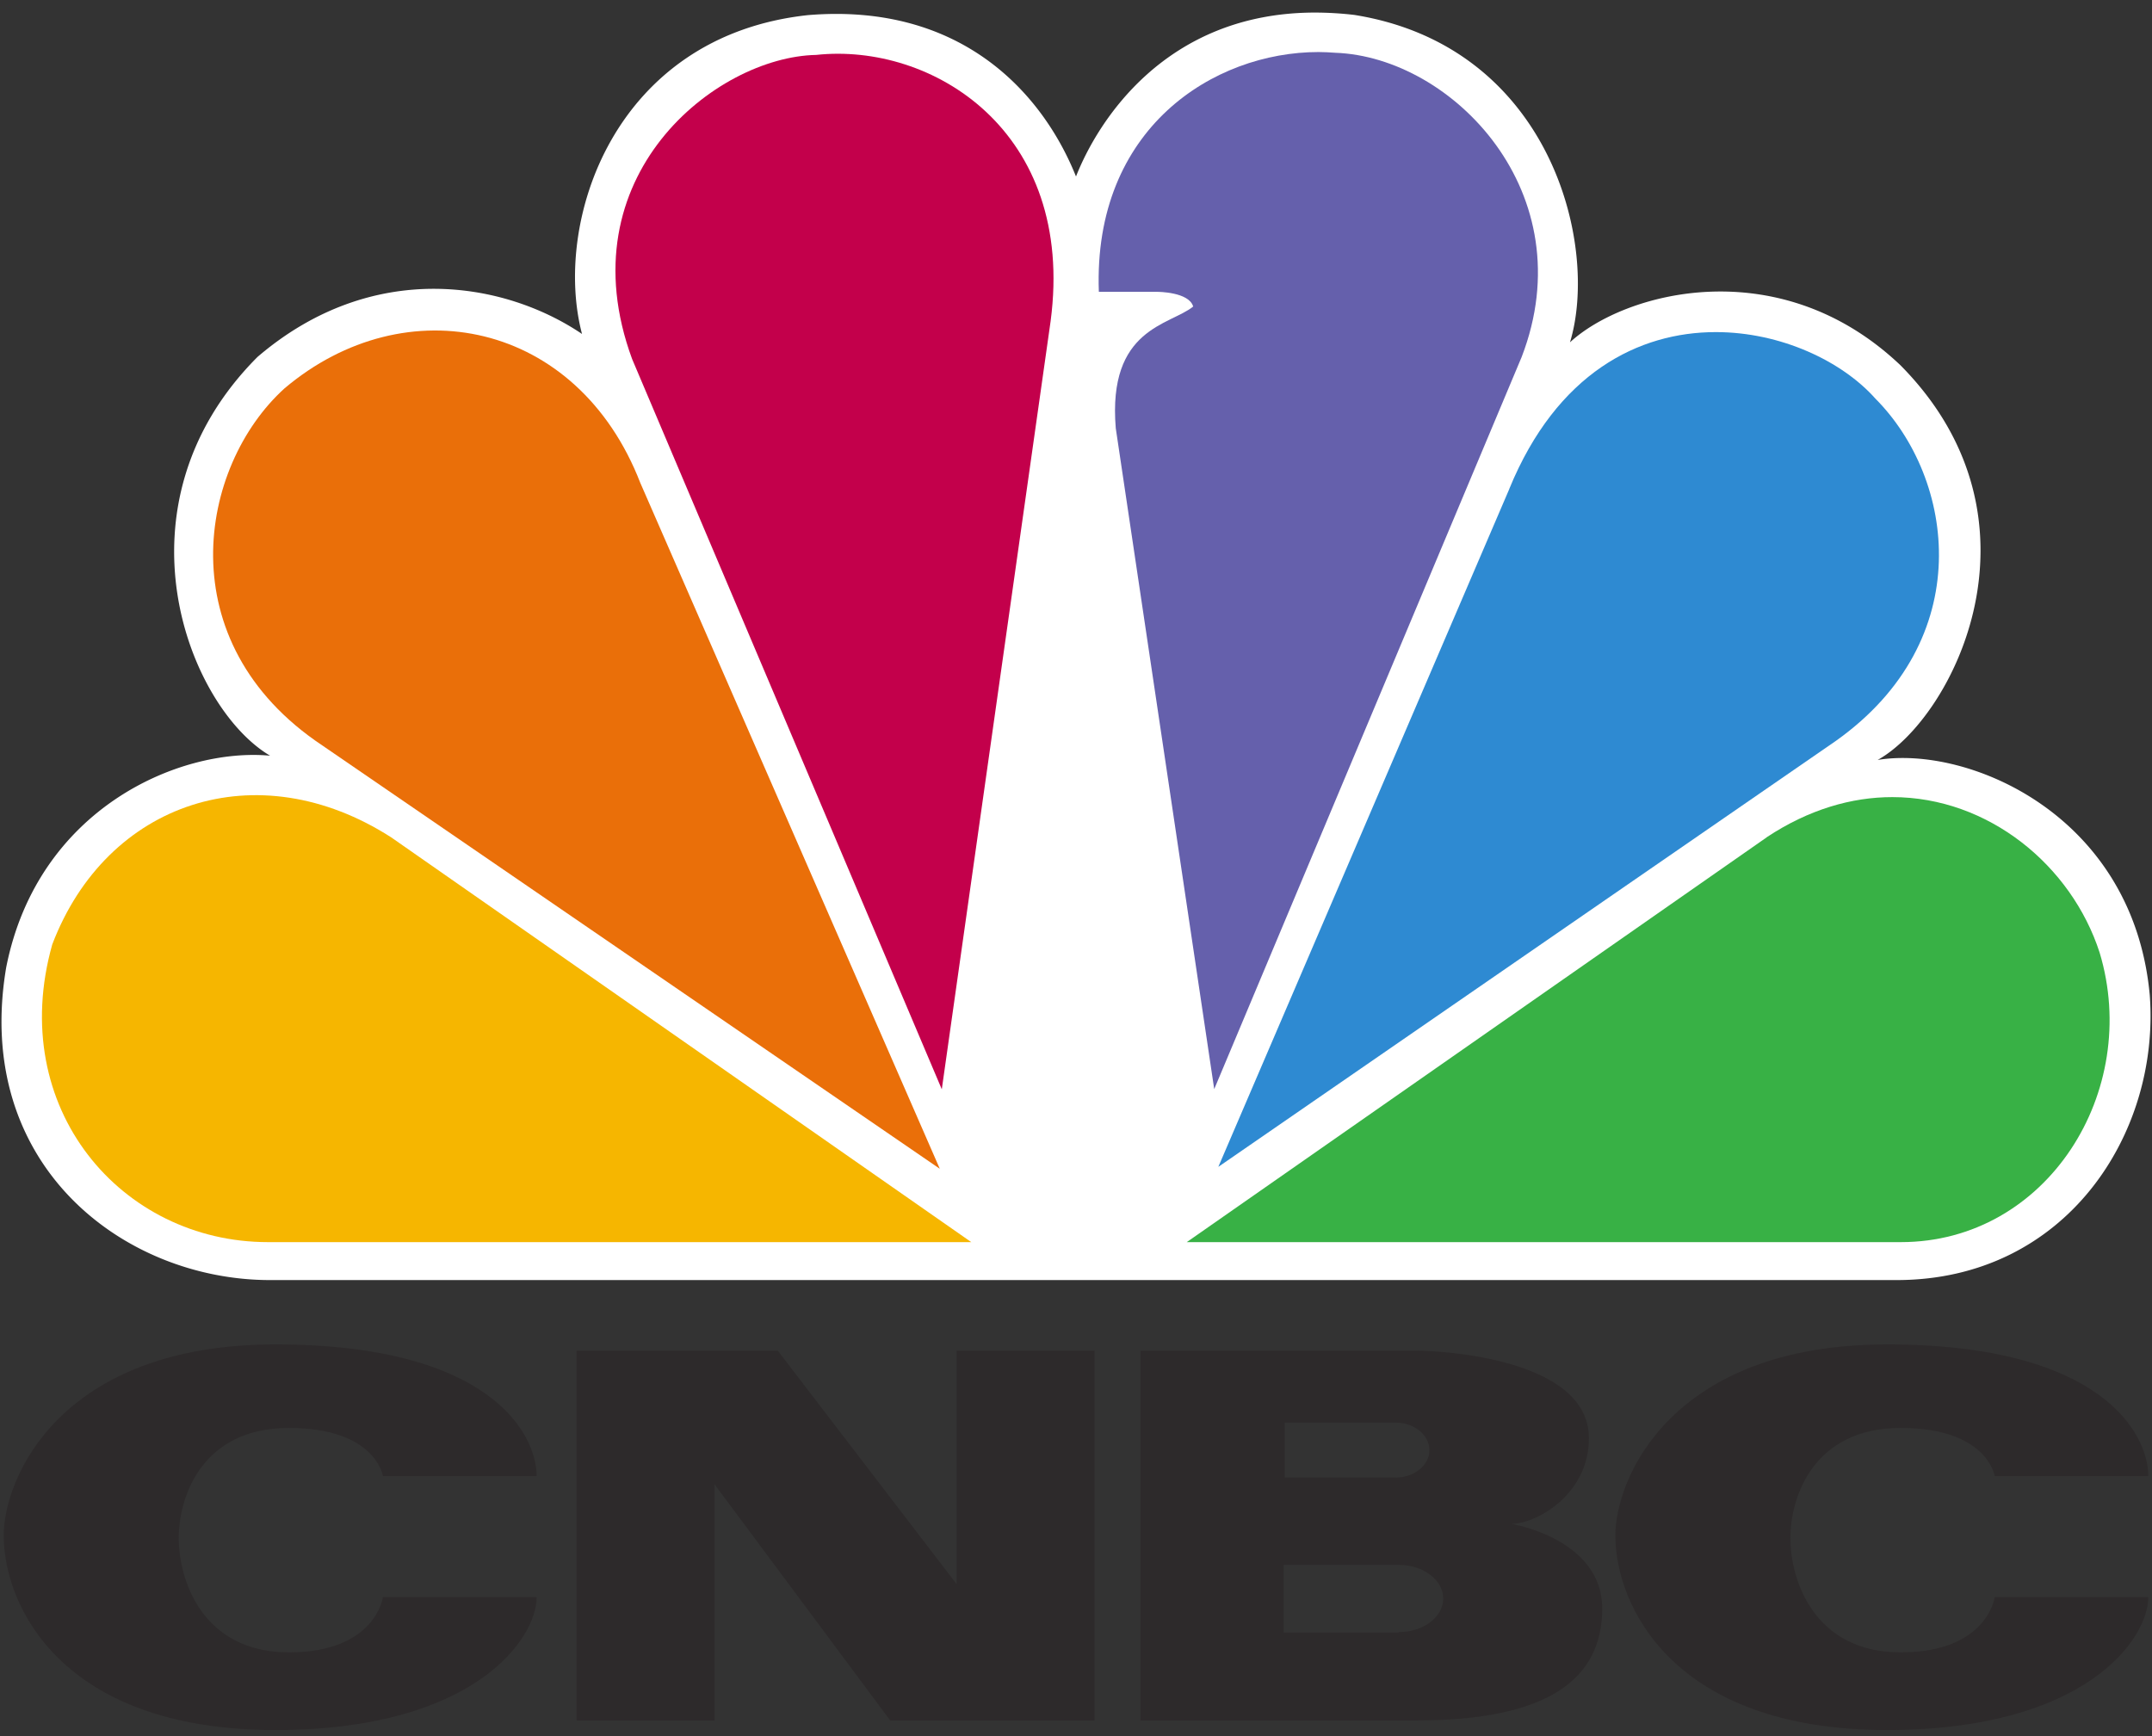 <?xml version="1.0" encoding="UTF-8"?>
<svg viewBox="30 47 440 355" focusable="false" xmlns="http://www.w3.org/2000/svg">
  <rect x="30" y="47" width="440" height="355" fill="#333333" stroke="none"/>
  <title>CNBC Logo</title>
  <path fill="#fff" d="M250 83.09c-6.85-17.11-23.53-35.58-54.79-33-39.83 4.29-52.21 42.44-46.21 65.2-15.86-10.73-42.82-15.45-66.35 4.7-30.39 30.46-14.14 71.66 2.57 81.54-18.41-1.71-47.51 10.73-53.95 43.28-6.84 40.4 24 63.95 53.95 63.95h332.55c34.68 0 53.92-30 51.77-58.3-3.41-36.92-37.2-51.09-55.63-48.06 15.4-8.59 36-49 4.69-80.68-24.82-23.61-56.47-15-67.6-4.72 6-19.73-3.84-60.51-44.1-66.95a70.54 70.54 0 00-8-.48c-30.74 0-44.56 22.47-48.9 33.52"/>
  <path fill="#ea6f09" d="M88.17 126.42c-17.55 15.9-23.94 51.91 7.71 73L222.15 286l-61.23-140.25c-12.83-33.1-47.92-40.32-72.75-19.33"/>
  <path fill="#c3004b" d="M196.87 58.23c-20.53.41-51.35 24.86-37.63 62.18l63.32 149.34 22.25-157.08c5.15-39-24.38-57-47.94-54.44"/>
  <path fill="#6560ac" d="M254.7 106.68h12s6.39 0 7.26 3c-4.71 3.85-17.53 4.33-15.83 24.88l20.13 135.15L341.12 120C354 86.56 327 58.64 303 57.79c-1.12-.08-2.24-.15-3.4-.15-21.5 0-46.14 15.63-44.93 49"/>
  <path fill="#2e8ad2" d="M338.59 147L279.1 285.61l126.24-87.09c29.1-20.64 24.4-53.64 8.11-70-6.82-7.68-19.36-13.61-32.64-13.61-15.7 0-32.49 8.32-42.22 32.06"/>
  <path fill="#38b145" d="M391.2 218.24L272.65 301h146c29.95 0 49.19-30.88 40.64-59.21C453.53 224 436.58 210 416.9 210c-8.28 0-17.07 2.5-25.7 8.22"/>
  <path fill="#f6b600" d="M84.77 301h143.82L110 218.24c-27.4-17.6-58.2-7.31-69.32 21.9C31.26 273.58 54.8 301 84.77 301"/>
  <path fill="#2d2a2b" d="M30.76 361c0 14.1 11.53 39.77 55.55 39.77 40.59 0 53.41-18.62 53.41-27.16h-31.43s-1.49 11.28-19.21 11.28-22.53-14.8-22.53-23.36S71.34 339 89.08 339s19.21 9.83 19.21 9.83h31.43c0-8.55-9.41-26.91-53.41-26.91S30.76 349.22 30.76 361m329.52 0c0 14.1 11.54 39.77 55.55 39.77 40.58 0 53.41-18.62 53.41-27.16h-31.4s-1.5 11.28-19.23 11.28-22.54-14.8-22.54-23.36 4.8-22.53 22.54-22.53 19.23 9.83 19.23 9.83h31.4c0-8.55-9.4-26.91-53.41-26.91s-55.55 27.3-55.55 39.08m-134.69-37.81v47.74l-36.57-47.74h-41.13v75.62h28.2v-48.29l35.92 48.29h41.78v-75.62h-28.2M316 380.75v.09h-23.54V367H316c5 0 9.08 3.08 9.08 6.88s-4.06 6.86-9.08 6.86m-23.33-42.84h22.64c3.84 0 6.95 2.53 6.95 5.63s-3.11 5.62-6.95 5.62h-22.64zM339 358.61c5.14 0 15.87-6 15.87-17.51 0-16.44-30.61-17.91-35.31-17.91h-56.38v75.62h56.41c27.13 0 38-8.57 38-22.88S339 358.61 339 358.61z"/>
</svg>
